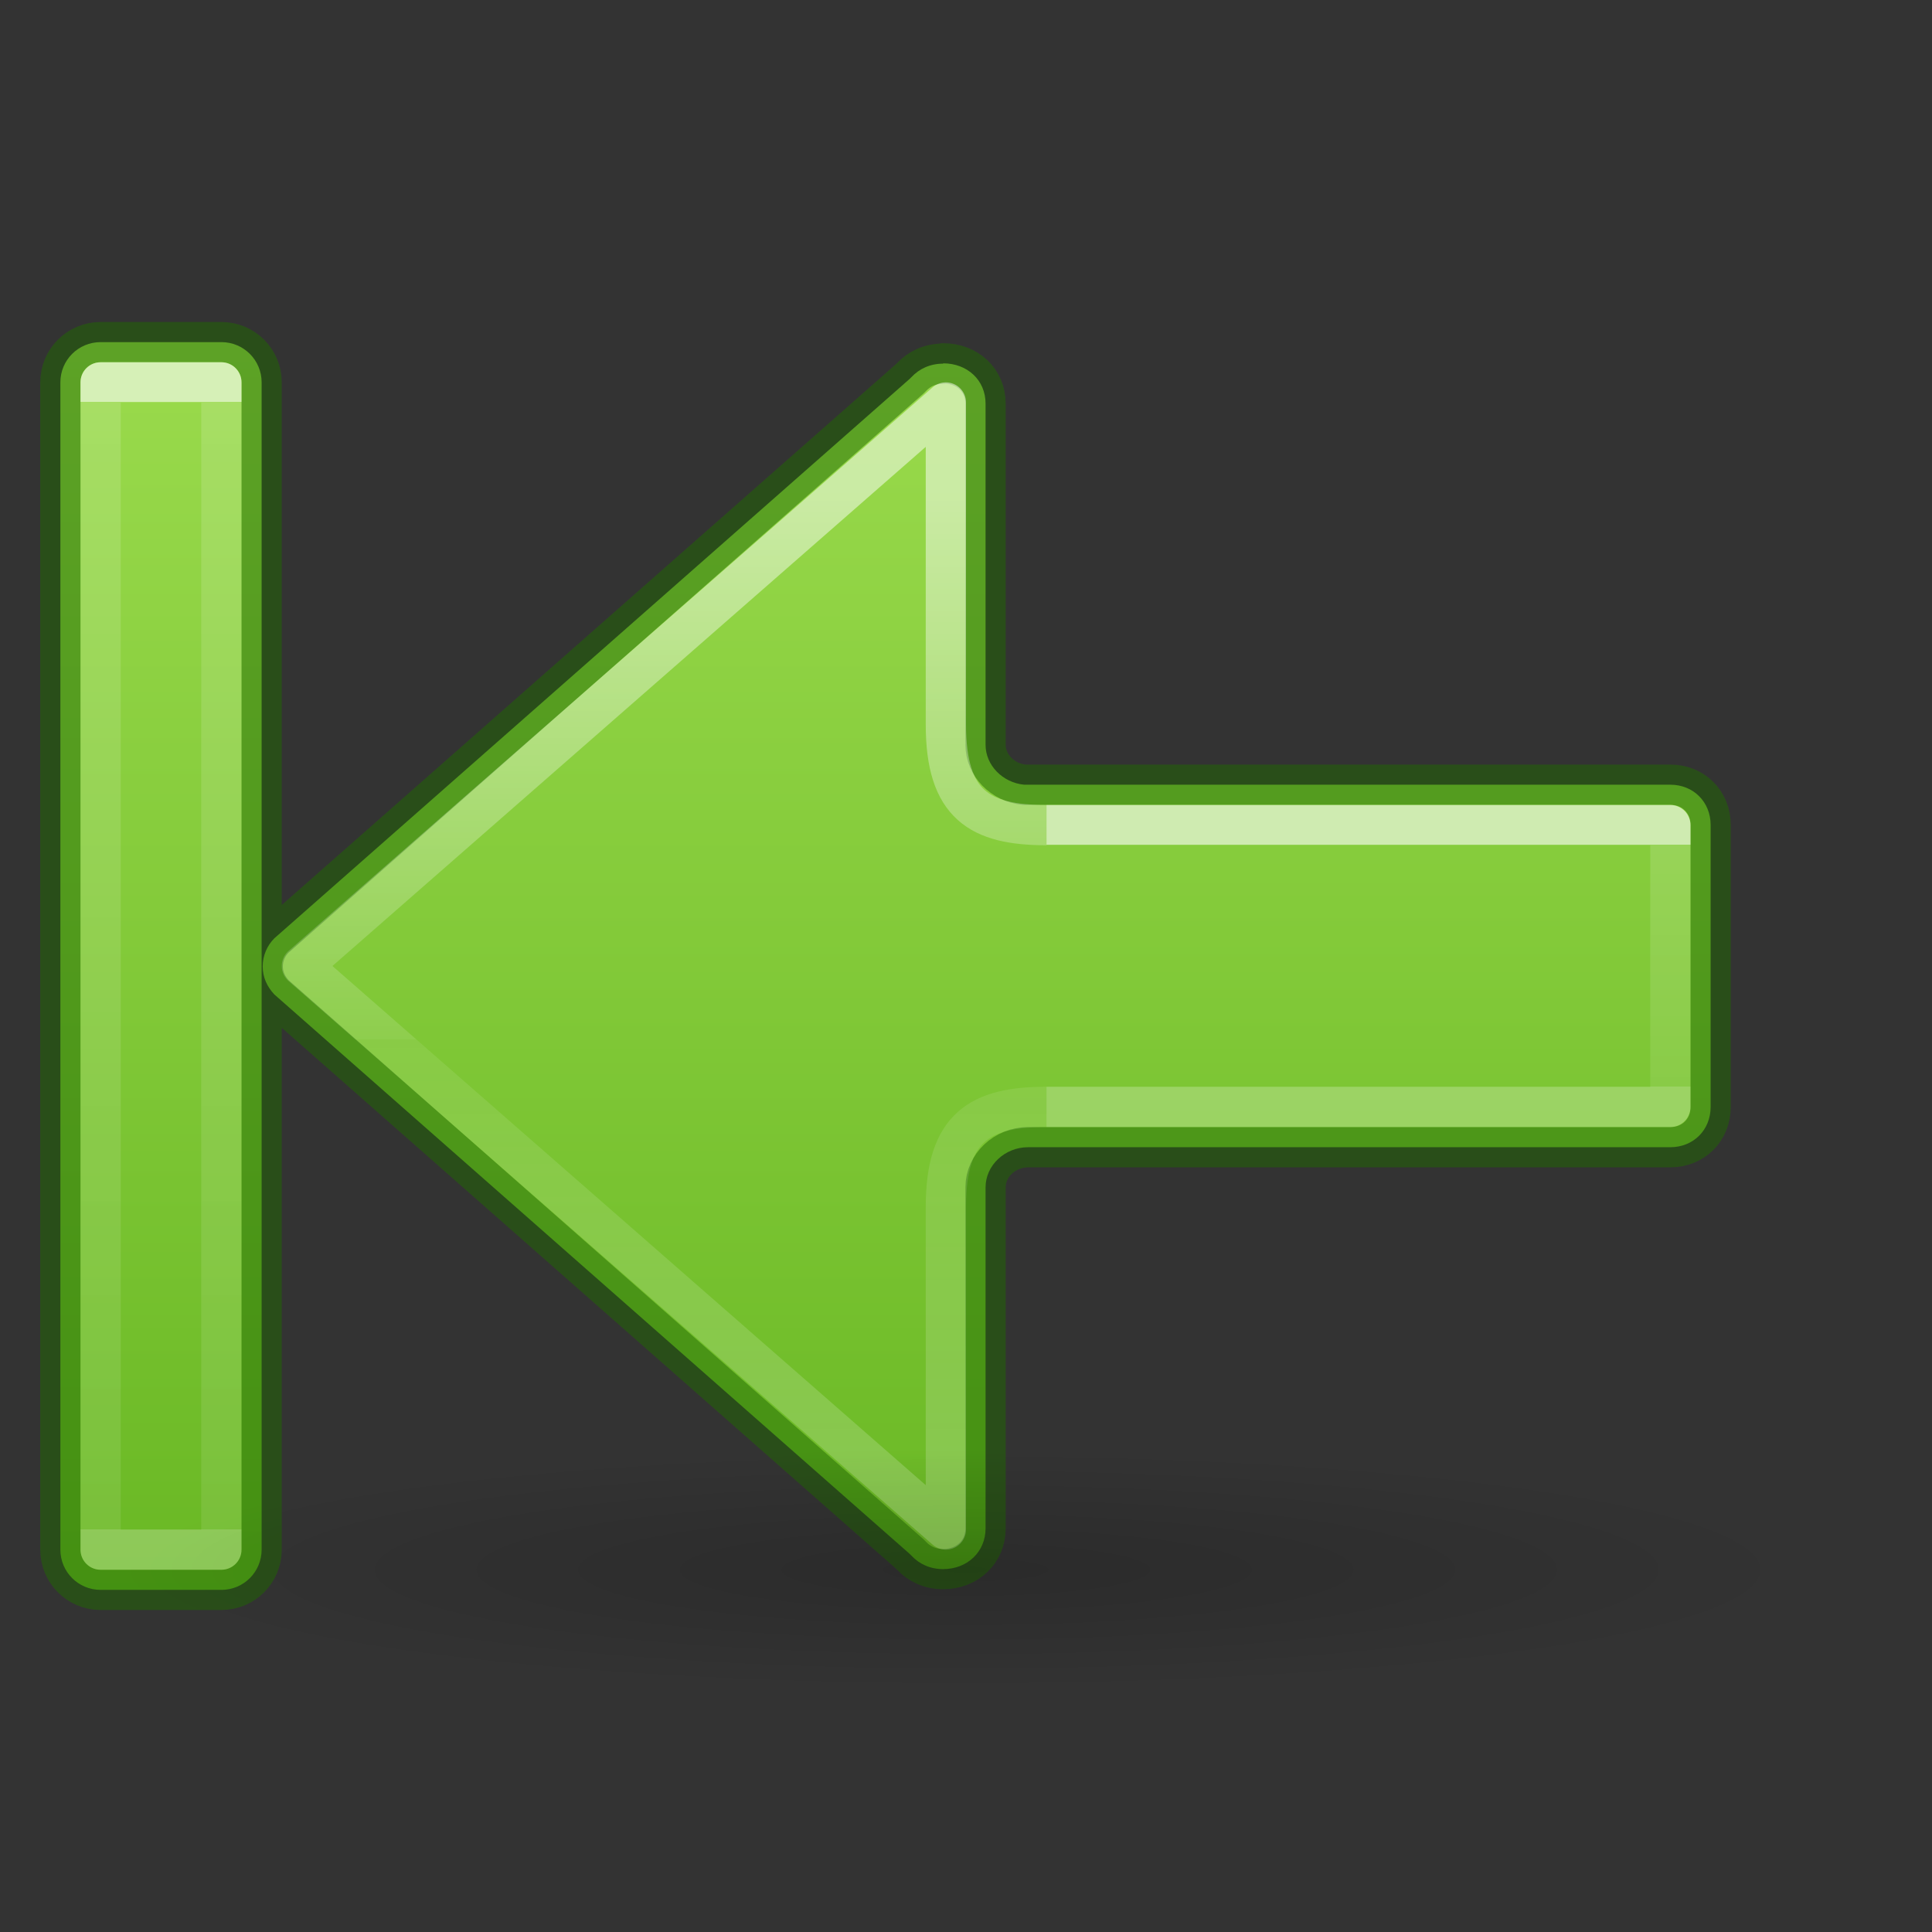 <?xml version="1.0" encoding="UTF-8" standalone="no"?>
<svg
   xmlns:osb="http://www.openswatchbook.org/uri/2009/osb"
   xmlns:dc="http://purl.org/dc/elements/1.1/"
   xmlns:cc="http://creativecommons.org/ns#"
   xmlns:rdf="http://www.w3.org/1999/02/22-rdf-syntax-ns#"
   xmlns:svg="http://www.w3.org/2000/svg"
   xmlns="http://www.w3.org/2000/svg"
   xmlns:xlink="http://www.w3.org/1999/xlink"
   height="48"
   width="48"
   version="1.1"
   id="svg6">
  <rect width="100%" height="100%" fill="#333333" stroke="none"/>
  <defs
     id="defs10">
    <linearGradient
       id="linearGradient1020">
      <stop
         id="stop1012"
         style="stop-color:#ffffff;stop-opacity:1"
         offset="0" />
      <stop
         id="stop1014"
         style="stop-color:#ffffff;stop-opacity:0.235"
         offset="0" />
      <stop
         id="stop1016"
         style="stop-color:#ffffff;stop-opacity:0.157"
         offset="1" />
      <stop
         id="stop1018"
         style="stop-color:#ffffff;stop-opacity:0.392"
         offset="1" />
    </linearGradient>
    <linearGradient
       id="linearGradient78">
      <stop
         style="stop-color:#9bdb4d;stop-opacity:1"
         offset="0"
         id="stop74" />
      <stop
         style="stop-color:#68b723;stop-opacity:1"
         offset="1"
         id="stop76" />
    </linearGradient>
    <linearGradient
       id="linearGradient971">
      <stop
         id="stop963"
         style="stop-color:#ffffff;stop-opacity:1"
         offset="0" />
      <stop
         id="stop965"
         style="stop-color:#ffffff;stop-opacity:0.235"
         offset="0.52" />
      <stop
         id="stop967"
         style="stop-color:#ffffff;stop-opacity:0.157"
         offset="0.52" />
      <stop
         id="stop969"
         style="stop-color:#ffffff;stop-opacity:0.392"
         offset="1" />
    </linearGradient>
    <linearGradient
       osb:paint="solid"
       id="linearGradient4526">
      <stop
         id="stop4528"
         offset="0"
         style="stop-color:#ffffff;stop-opacity:1;" />
    </linearGradient>
    <linearGradient
       xlink:href="#linearGradient897"
       id="linearGradient1009"
       gradientUnits="userSpaceOnUse"
       gradientTransform="matrix(2.018,0,0,2.333,25.609,-42.901)"
       x1="5.032"
       y1="27.386"
       x2="5.032"
       y2="29.957" />
    <linearGradient
       id="linearGradient8662-7">
      <stop
         id="stop8664-0"
         style="stop-color:#000000;stop-opacity:1"
         offset="0" />
      <stop
         id="stop8666-1"
         style="stop-color:#000000;stop-opacity:0"
         offset="1" />
    </linearGradient>
    <linearGradient
       xlink:href="#linearGradient971"
       id="linearGradient983-3-2"
       gradientUnits="userSpaceOnUse"
       gradientTransform="matrix(2.009,0,0,2,26.675,-32.359)"
       x1="-2.521"
       y1="22.402"
       x2="-2.521"
       y2="35.269" />
    <linearGradient
       id="linearGradient897">
      <stop
         offset="0"
         style="stop-color:#ffffff;stop-opacity:1"
         id="stop889" />
      <stop
         offset="0"
         style="stop-color:#ffffff;stop-opacity:0.235"
         id="stop891" />
      <stop
         offset="1"
         style="stop-color:#ffffff;stop-opacity:0.157"
         id="stop893" />
      <stop
         offset="1"
         style="stop-color:#ffffff;stop-opacity:0.392"
         id="stop895" />
    </linearGradient>
    <radialGradient
       r="8.062"
       fy="19.031"
       fx="11.25"
       cy="19.031"
       cx="11.25"
       gradientTransform="matrix(-2.605,0,0,0.372,53.302,31.919)"
       gradientUnits="userSpaceOnUse"
       id="radialGradient4354-6"
       xlink:href="#linearGradient8662-7" />
    <linearGradient
       y2="18.887"
       x2="12"
       y1="2.769"
       x1="12"
       gradientTransform="matrix(-1.429,0,0,2,42.572,2.5)"
       gradientUnits="userSpaceOnUse"
       id="linearGradient942"
       xlink:href="#linearGradient78" />
    <linearGradient
       y2="34.672"
       x2="-10.214"
       y1="22.672"
       x1="-10.214"
       gradientTransform="matrix(2.018,0,0,2.333,25.609,-42.901)"
       gradientUnits="userSpaceOnUse"
       id="linearGradient1010"
       xlink:href="#linearGradient1020" />
  </defs>
  <path
     d="M 2.5 8.5 C 1.946 8.5 1.5 8.946 1.5 9.5 L 1.5 38.5 C 1.5 39.054 1.946 39.5 2.5 39.5 L 5.5 39.5 C 6.054 39.5 6.5 39.054 6.5 38.5 L 6.5 9.5 C 6.5 8.946 6.054 8.5 5.5 8.5 L 2.5 8.5 z M 23.432 9.027 L 23.432 9.035 C 23.107 9.035 22.837 9.164 22.643 9.371 C 22.629 9.386 22.614 9.4 22.6 9.414 L 6.816 23.312 C 6.635 23.494 6.527 23.741 6.527 24.012 C 6.527 24.281 6.635 24.513 6.816 24.707 L 22.6 38.605 C 22.614 38.619 22.629 38.634 22.643 38.648 C 22.837 38.856 23.107 38.984 23.432 38.984 C 24.035 38.984 24.486 38.553 24.486 37.973 L 24.486 29.498 C 24.486 28.956 24.962 28.502 25.545 28.502 L 41.5 28.502 C 42.072 28.502 42.5 28.074 42.5 27.502 L 42.5 20.496 C 42.5 19.924 42.072 19.496 41.5 19.496 L 25.447 19.496 C 24.912 19.446 24.486 19.014 24.486 18.504 L 24.486 10.027 C 24.486 9.447 24.035 9.027 23.432 9.027 z "
     style="font-variation-settings:normal;opacity:1;vector-effect:none;fill:url(#linearGradient942);fill-opacity:1;stroke:#206b00;stroke-width:1;stroke-linecap:round;stroke-linejoin:round;stroke-miterlimit:4;stroke-dasharray:none;stroke-dashoffset:0;stroke-opacity:0.5;stop-color:#000000;stop-opacity:1"
     id="rect917" />
  <path
     d="M 3,39 A -21,3 0 1 0 45,39 -21,3 0 1 0 3,39 Z"
     id="path4346"
     style="display:inline;overflow:visible;visibility:visible;opacity:0.163;fill:url(#radialGradient4354-6);fill-opacity:1;fill-rule:nonzero;stroke:none;stroke-width:2.446;stroke-linecap:butt;stroke-linejoin:miter;stroke-miterlimit:4;stroke-dasharray:none;stroke-dashoffset:0;stroke-opacity:1;marker:none;marker-start:none;marker-mid:none;marker-end:none" />
  <path
     d="M 26,27.5 H 41.5 V 20.5 H 26"
     style="font-variation-settings:normal;opacity:0.6;vector-effect:none;fill:none;fill-opacity:1;stroke:url(#linearGradient1009);stroke-width:1;stroke-linecap:butt;stroke-linejoin:round;stroke-miterlimit:4;stroke-dasharray:none;stroke-dashoffset:0;stroke-opacity:1;marker:none;marker-start:none;marker-mid:none;marker-end:none;stop-color:#000000"
     id="rect1007" />
  <path
     d="m 26,27.5 c -1.654,5.36e-4 -2.5,0.5 -2.5,2.484 V 38 l -16,-14 16,-14 v 8.004 c 0,1.996 0.846,2.496 2.5,2.496"
     style="font-variation-settings:normal;opacity:0.5;vector-effect:none;fill:none;fill-opacity:1;stroke:url(#linearGradient983-3-2);stroke-width:1;stroke-linecap:butt;stroke-linejoin:round;stroke-miterlimit:4;stroke-dasharray:none;stroke-dashoffset:0;stroke-opacity:1;marker:none;marker-start:none;marker-mid:none;marker-end:none;stop-color:#000000"
     id="path873-5-5-2-6-1" />
  <rect
     style="font-variation-settings:normal;opacity:0.6;vector-effect:none;fill:none;fill-opacity:1;stroke:url(#linearGradient1010);stroke-width:1;stroke-linecap:butt;stroke-linejoin:round;stroke-miterlimit:4;stroke-dasharray:none;stroke-dashoffset:0;stroke-opacity:1;stop-color:#000000;stop-opacity:1;marker:none;marker-start:none;marker-mid:none;marker-end:none"
     id="rect917-8"
     width="3"
     height="29"
     x="2.5"
     y="9.5" />
</svg>
